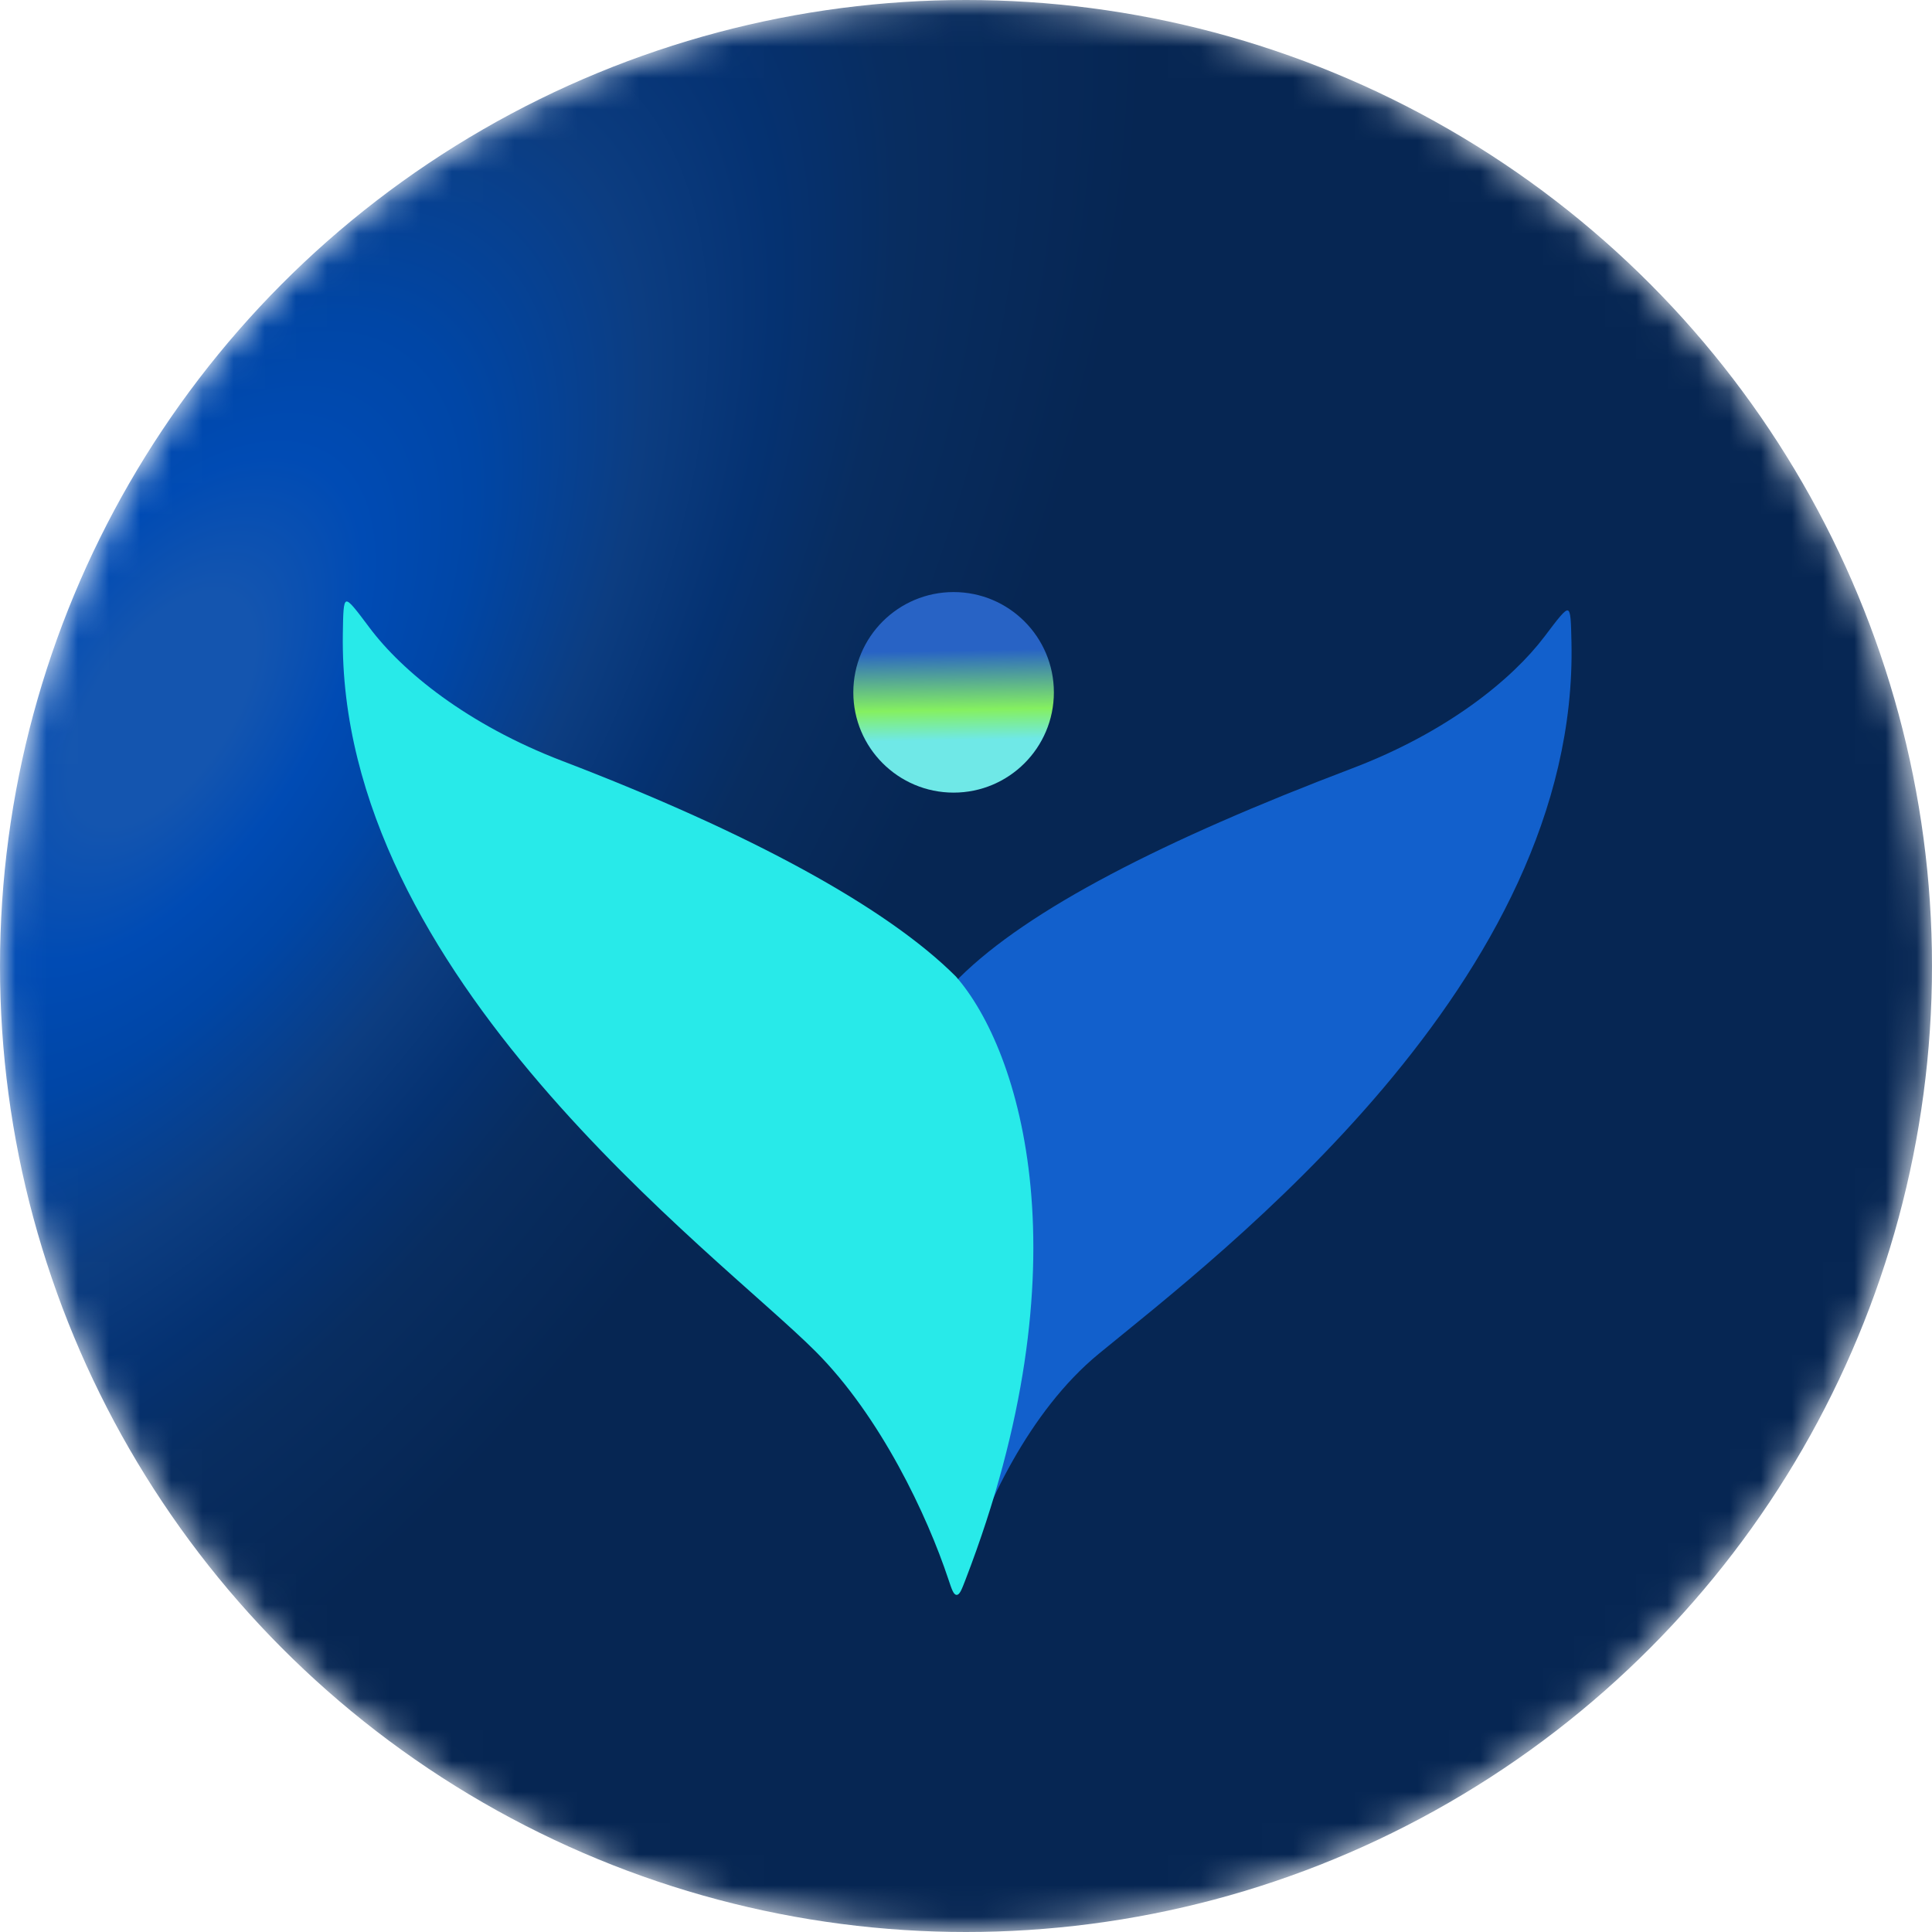 <svg width="62" height="62" viewBox="0 0 62 62" fill="none" xmlns="http://www.w3.org/2000/svg">
<mask id="mask0_7351_212733" style="mask-type:alpha" maskUnits="userSpaceOnUse" x="0" y="0" width="62" height="62">
<circle cx="31" cy="31" r="31" fill="#D9D9D9"/>
</mask>
<g mask="url(#mask0_7351_212733)">
<circle cx="31" cy="31" r="31" fill="url(#paint0_radial_7351_212733)"/>
<path d="M43.379 24.663C46.443 23.5 48.526 21.803 49.568 20.423V20.423C50.002 19.848 50.22 19.56 50.314 19.59C50.408 19.62 50.416 19.951 50.43 20.613C50.669 31.493 39.187 40.222 35.263 43.443C33.007 45.294 31.578 48.427 30.948 50.46C30.837 50.819 30.782 50.998 30.682 51C30.582 51.003 30.519 50.83 30.392 50.483C26.709 40.393 28.744 33.705 30.789 31.373C32.994 29.187 37.332 26.959 43.379 24.663Z" fill="#1260CC"/>
<path d="M30.602 25.436C32.379 25.436 33.82 23.995 33.82 22.218C33.82 20.441 32.379 19 30.602 19C28.825 19 27.384 20.441 27.384 22.218C27.384 23.995 28.825 25.436 30.602 25.436Z" fill="url(#paint1_linear_7351_212733)"/>
<path d="M18.047 24.421C14.986 23.249 12.903 21.538 11.861 20.147L11.861 20.147C11.425 19.565 11.207 19.274 11.112 19.305C11.018 19.336 11.012 19.669 11.002 20.336V20.336C10.829 31.317 23.008 40.204 26.164 43.36C28.262 45.457 29.757 48.641 30.434 50.679C30.545 51.012 30.6 51.178 30.698 51.181C30.796 51.183 30.858 51.022 30.982 50.7C34.894 40.546 32.748 33.7 30.674 31.335C28.469 29.131 24.095 26.736 18.047 24.421Z" fill="#28EAE9"/>
</g>
<defs>
<radialGradient id="paint0_radial_7351_212733" cx="0" cy="0" r="1" gradientUnits="userSpaceOnUse" gradientTransform="translate(5.081 23.775) rotate(35.202) scale(81.804 165.277)">
<stop offset="0.026" stop-color="#1455AF"/>
<stop offset="0.057" stop-color="#004BB4"/>
<stop offset="0.088" stop-color="#0046A6"/>
<stop offset="0.136" stop-color="#0C3D81"/>
<stop offset="0.172" stop-color="#053272"/>
<stop offset="0.208" stop-color="#082D60"/>
<stop offset="0.277" stop-color="#062653"/>
</radialGradient>
<linearGradient id="paint1_linear_7351_212733" x1="30.602" y1="19" x2="30.718" y2="25.419" gradientUnits="userSpaceOnUse">
<stop offset="0.292" stop-color="#2863C5"/>
<stop offset="0.589" stop-color="#85F060"/>
<stop offset="0.74" stop-color="#6FE8E7"/>
</linearGradient>
</defs>
</svg>
